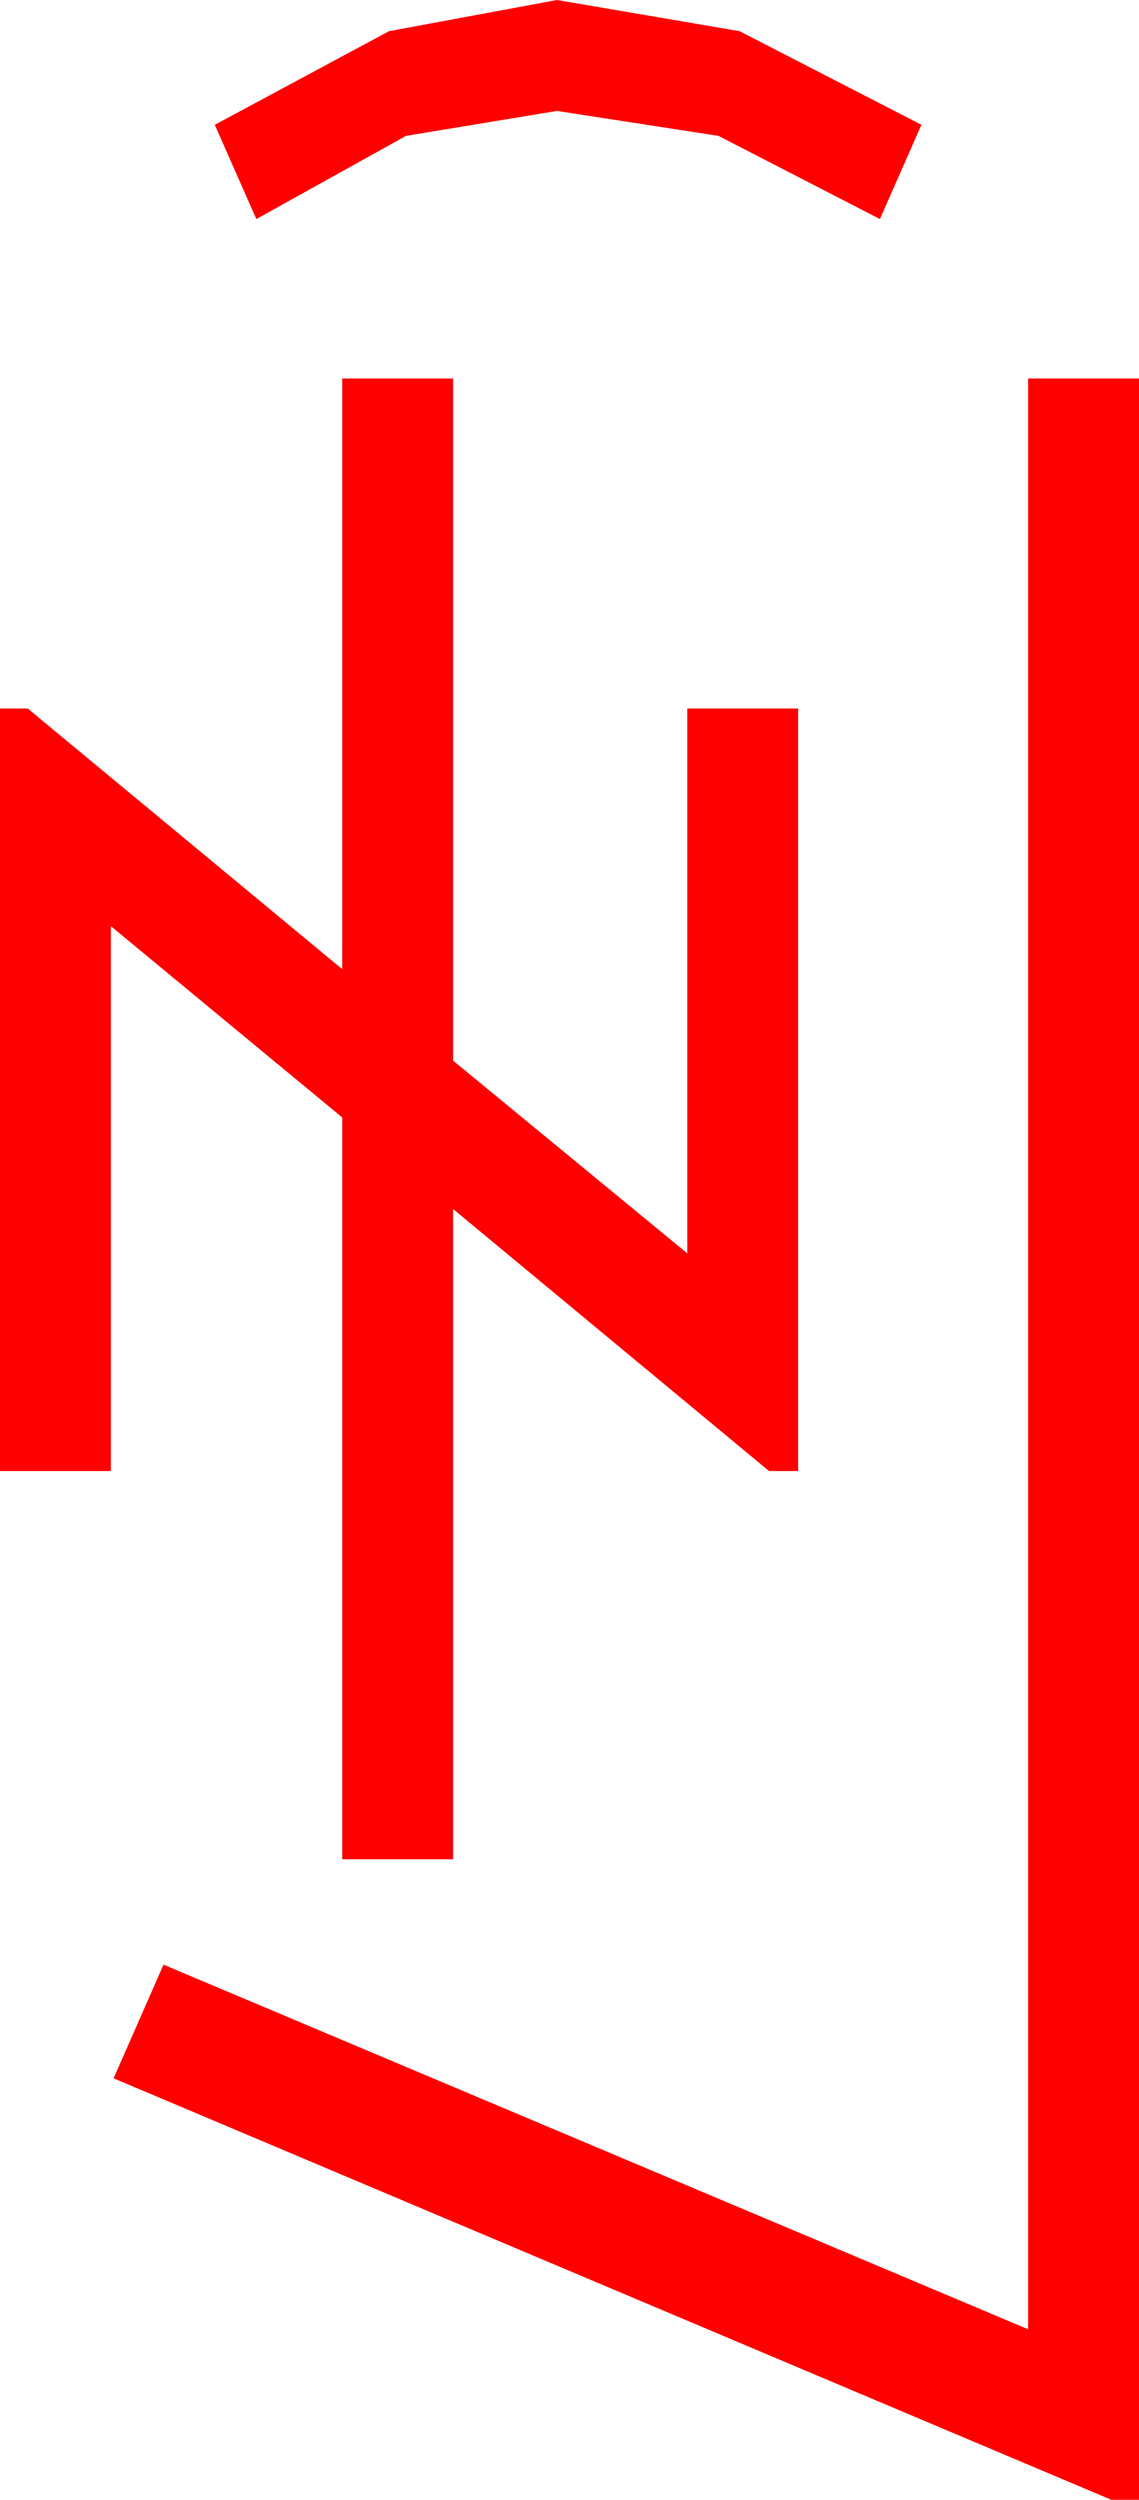 <?xml version="1.0" encoding="utf-8"?>
<!DOCTYPE svg PUBLIC "-//W3C//DTD SVG 1.1//EN" "http://www.w3.org/Graphics/SVG/1.1/DTD/svg11.dtd">
<svg width="24.082" height="52.822" xmlns="http://www.w3.org/2000/svg" xmlns:xlink="http://www.w3.org/1999/xlink" xmlns:xml="http://www.w3.org/XML/1998/namespace" version="1.1">
  <g>
    <g>
      <path style="fill:#FF0000;fill-opacity:1" d="M21.738,7.998L24.082,7.998 24.082,52.822 23.496,52.822 2.402,43.916 3.457,41.514 21.738,49.219 21.738,7.998z M7.236,7.998L9.58,7.998 9.58,22.412 14.531,26.484 14.531,14.971 16.875,14.971 16.875,31.084 16.26,31.084 9.58,25.547 9.58,39.287 7.236,39.287 7.236,23.613 2.344,19.57 2.344,31.084 0,31.084 0,14.971 0.586,14.971 7.236,20.479 7.236,7.998z M11.777,0L15.637,0.659 19.482,2.637 18.604,4.629 15.19,2.871 11.777,2.344 8.584,2.871 5.42,4.629 4.541,2.637 8.225,0.659 11.777,0z" />
    </g>
  </g>
</svg>